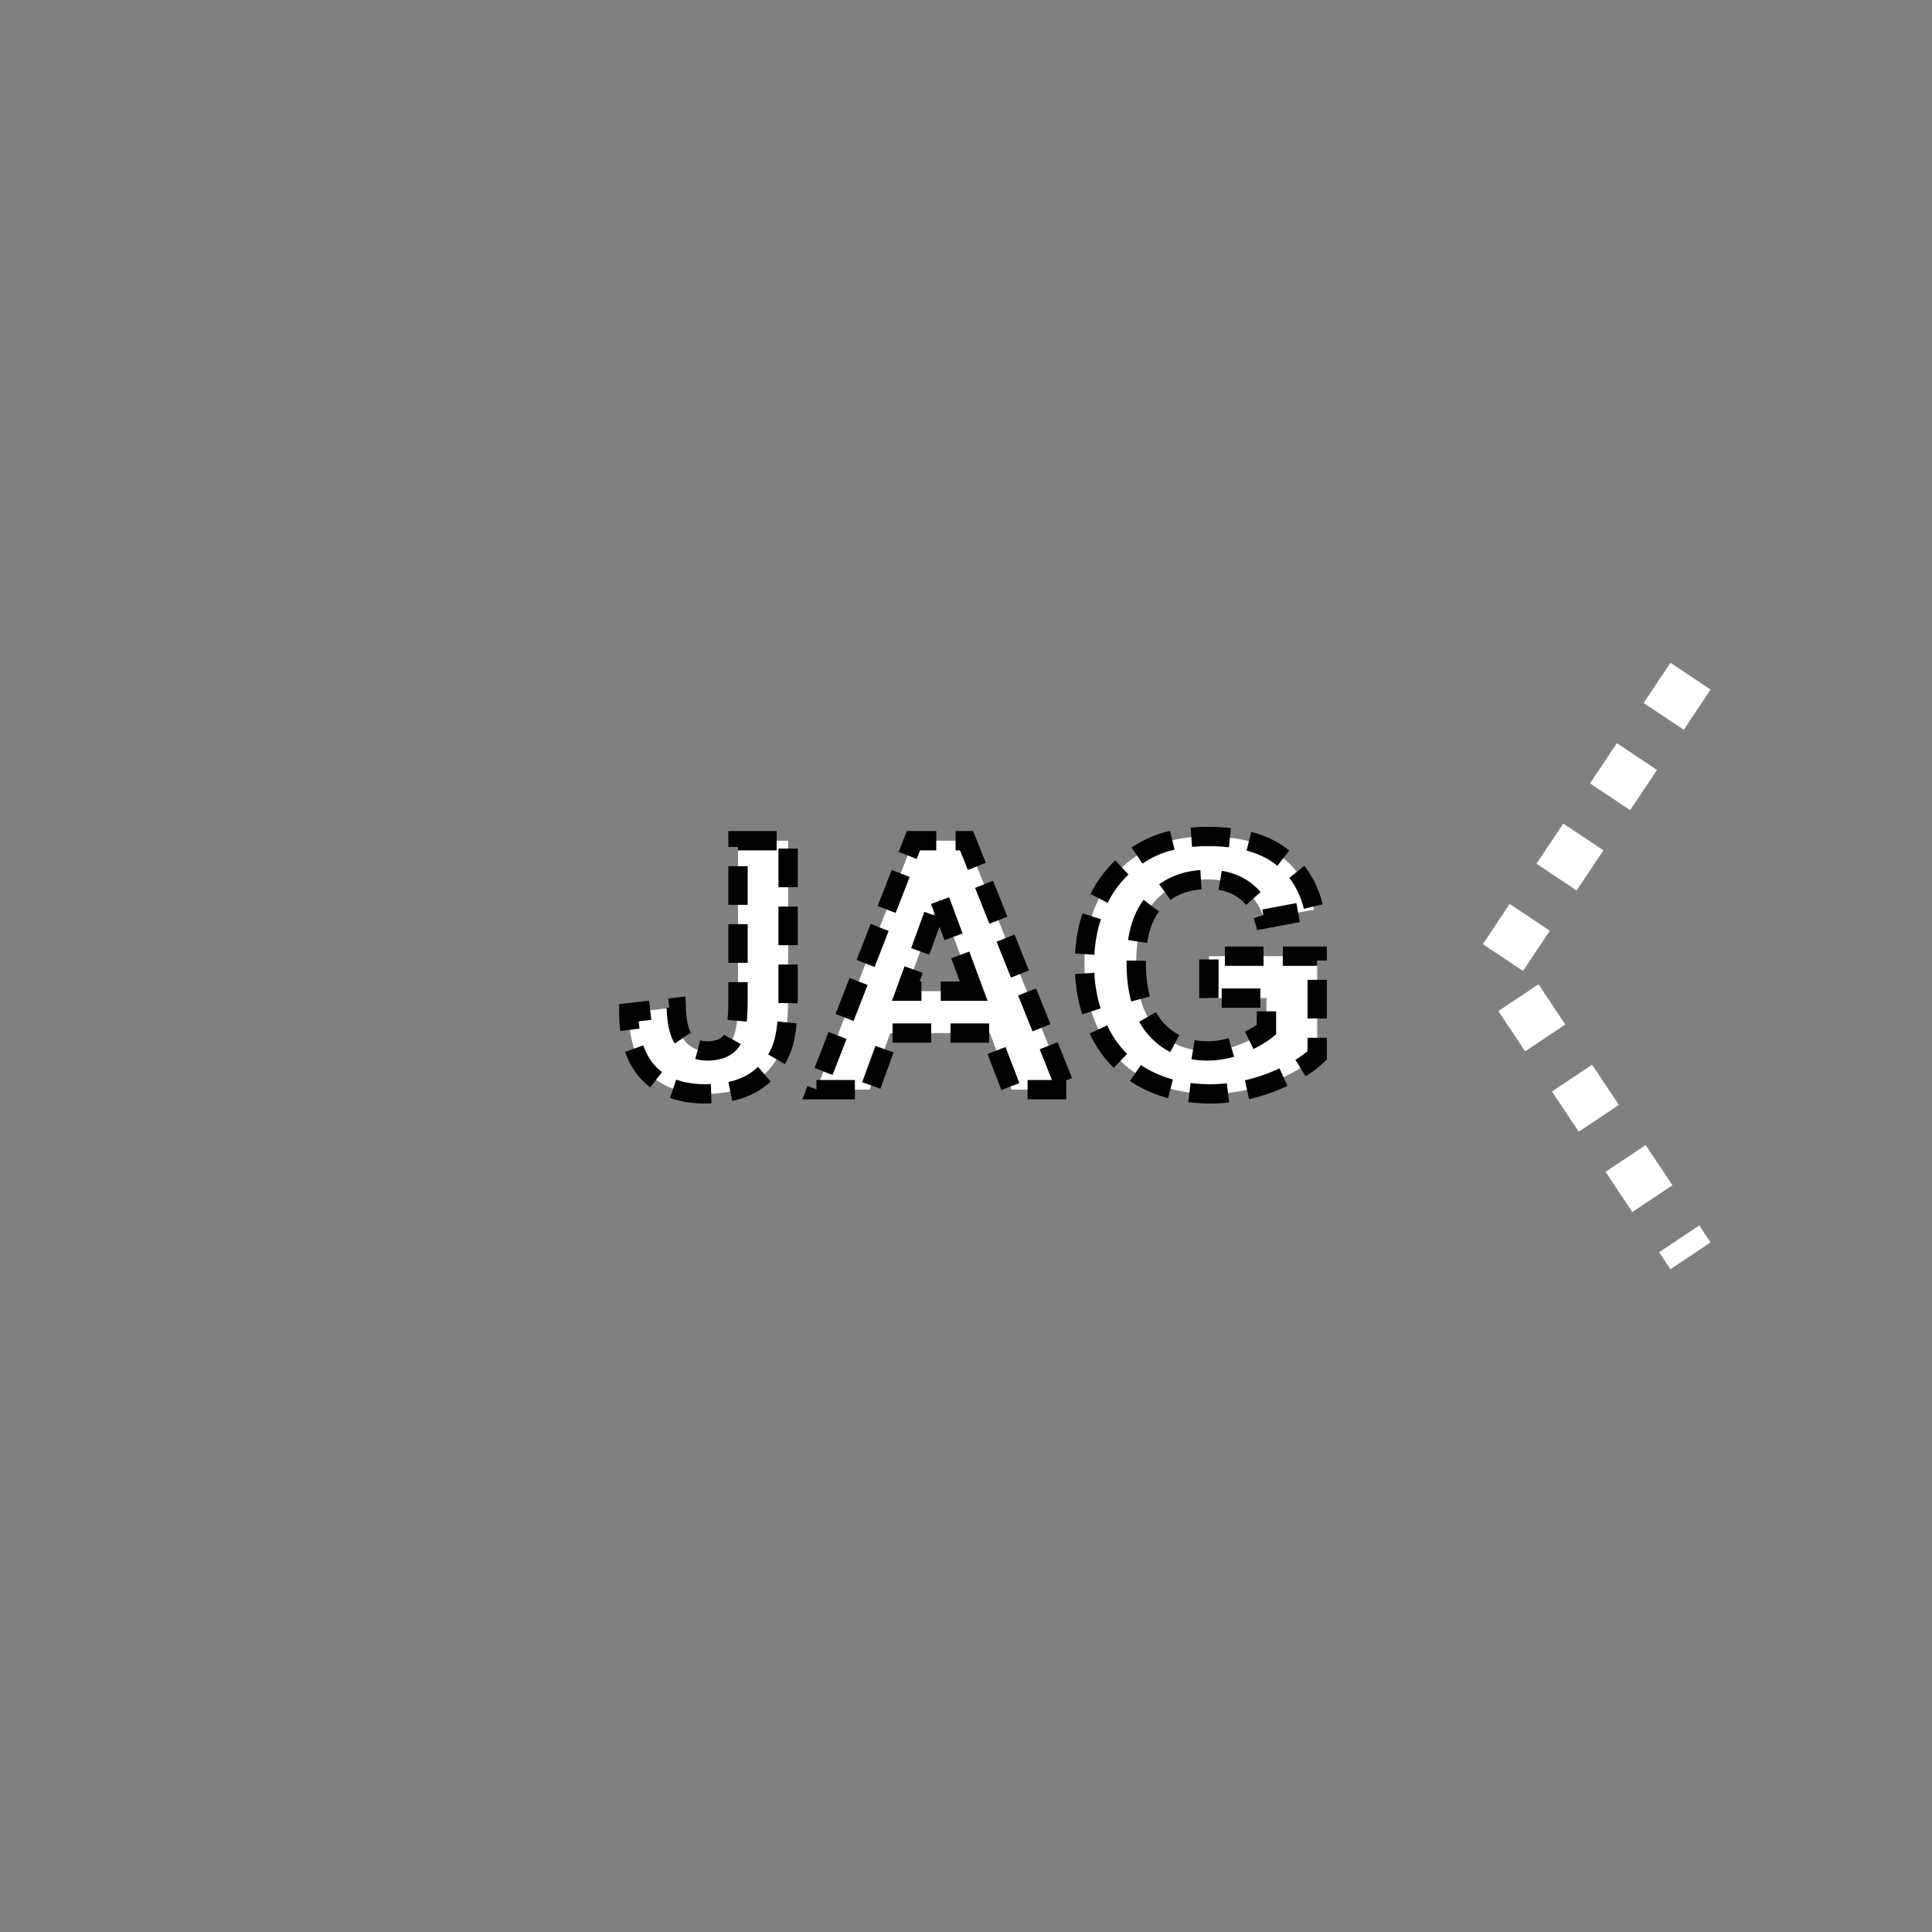 <svg xmlns="http://www.w3.org/2000/svg" xmlns:svg="http://www.w3.org/2000/svg" id="svg2" width="400" height="400" version="1.1" viewBox="0 0 400 400"><rect x="0" y="0" width="400" height="400" fill="#808080" stroke="none"/><polyline style="fill:none;stroke:#fff;stroke-width:10;stroke-dasharray:10" id="polyline8" points="350 140 310 200 350 260"/><g id="g4" transform="matrix(0.8,0,0,0.8,43,40)" style="stroke:#000;stroke-width:5;stroke-miterlimit:4;stroke-opacity:1;stroke-dasharray:10,5;stroke-dashoffset:0"><g style="font-size:90px;font-weight:700;text-anchor:middle;fill:#fff;stroke:#000;stroke-width:5;stroke-miterlimit:4;stroke-opacity:1;stroke-dasharray:10,5;stroke-dashoffset:0;font-family:Arial" id="text6"><path style="font-size:90px;font-weight:700;text-anchor:middle;fill:#fff;stroke:#000;stroke-width:5;stroke-miterlimit:4;stroke-opacity:1;stroke-dasharray:10,5;stroke-dashoffset:0;font-family:Arial" id="path2992" d="m 137.246,167.576 12.964,0 0,40.781 c -4e-5,5.332 -0.469,9.434 -1.406,12.305 -1.26,3.75 -3.545,6.76 -6.855,9.031 -3.311,2.271 -7.676,3.406 -13.096,3.406 -6.357,0 -11.25,-1.78 -14.678,-5.339 -3.428,-3.56 -5.156,-8.782 -5.186,-15.667 L 121.25,210.687 c 0.146,3.691 0.688,6.299 1.626,7.822 1.406,2.314 3.545,3.472 6.416,3.472 2.9,1e-5 4.951,-0.828 6.152,-2.483 1.201,-1.655 1.802,-5.09 1.802,-10.305 z"/><path style="font-size:90px;font-weight:700;text-anchor:middle;fill:#fff;stroke:#000;stroke-width:5;stroke-miterlimit:4;stroke-opacity:1;stroke-dasharray:10,5;stroke-dashoffset:0;font-family:Arial" id="path2994" d="m 222.192,232 -14.15,0 -5.625,-14.634 -25.752,0 -5.317,14.634 -13.799,0 25.093,-64.424 13.755,0 z m -23.95,-25.488 -8.877,-23.906 -8.701,23.906 z"/><path style="font-size:90px;font-weight:700;text-anchor:middle;fill:#fff;stroke:#000;stroke-width:5;stroke-miterlimit:4;stroke-opacity:1;stroke-dasharray:10,5;stroke-dashoffset:0;font-family:Arial" id="path2996" d="m 259.106,208.313 0,-10.854 28.037,0 0,25.664 c -2.725,2.637 -6.672,4.958 -11.843,6.965 -5.171,2.007 -10.408,3.01 -15.71,3.01 -6.738,0 -12.612,-1.414 -17.622,-4.241 -5.01,-2.827 -8.774,-6.87 -11.294,-12.129 -2.52,-5.259 -3.779,-10.979 -3.779,-17.161 0,-6.709 1.406,-12.671 4.219,-17.886 2.812,-5.215 6.929,-9.214 12.349,-11.997 4.131,-2.139 9.272,-3.208 15.425,-3.208 7.998,6e-5 14.246,1.677 18.743,5.032 4.497,3.355 7.39,7.991 8.679,13.909 l -12.92,2.417 c -0.908,-3.164 -2.615,-5.662 -5.12,-7.493 -2.505,-1.831 -5.632,-2.747 -9.382,-2.747 -5.684,6e-5 -10.203,1.802 -13.557,5.405 -3.355,3.604 -5.032,8.95 -5.032,16.04 -2e-5,7.647 1.699,13.381 5.098,17.205 3.398,3.823 7.852,5.735 13.359,5.735 2.725,1e-5 5.457,-0.535 8.196,-1.604 2.739,-1.069 5.09,-2.366 7.053,-3.889 l 0,-8.174 z"/></g></g></svg>